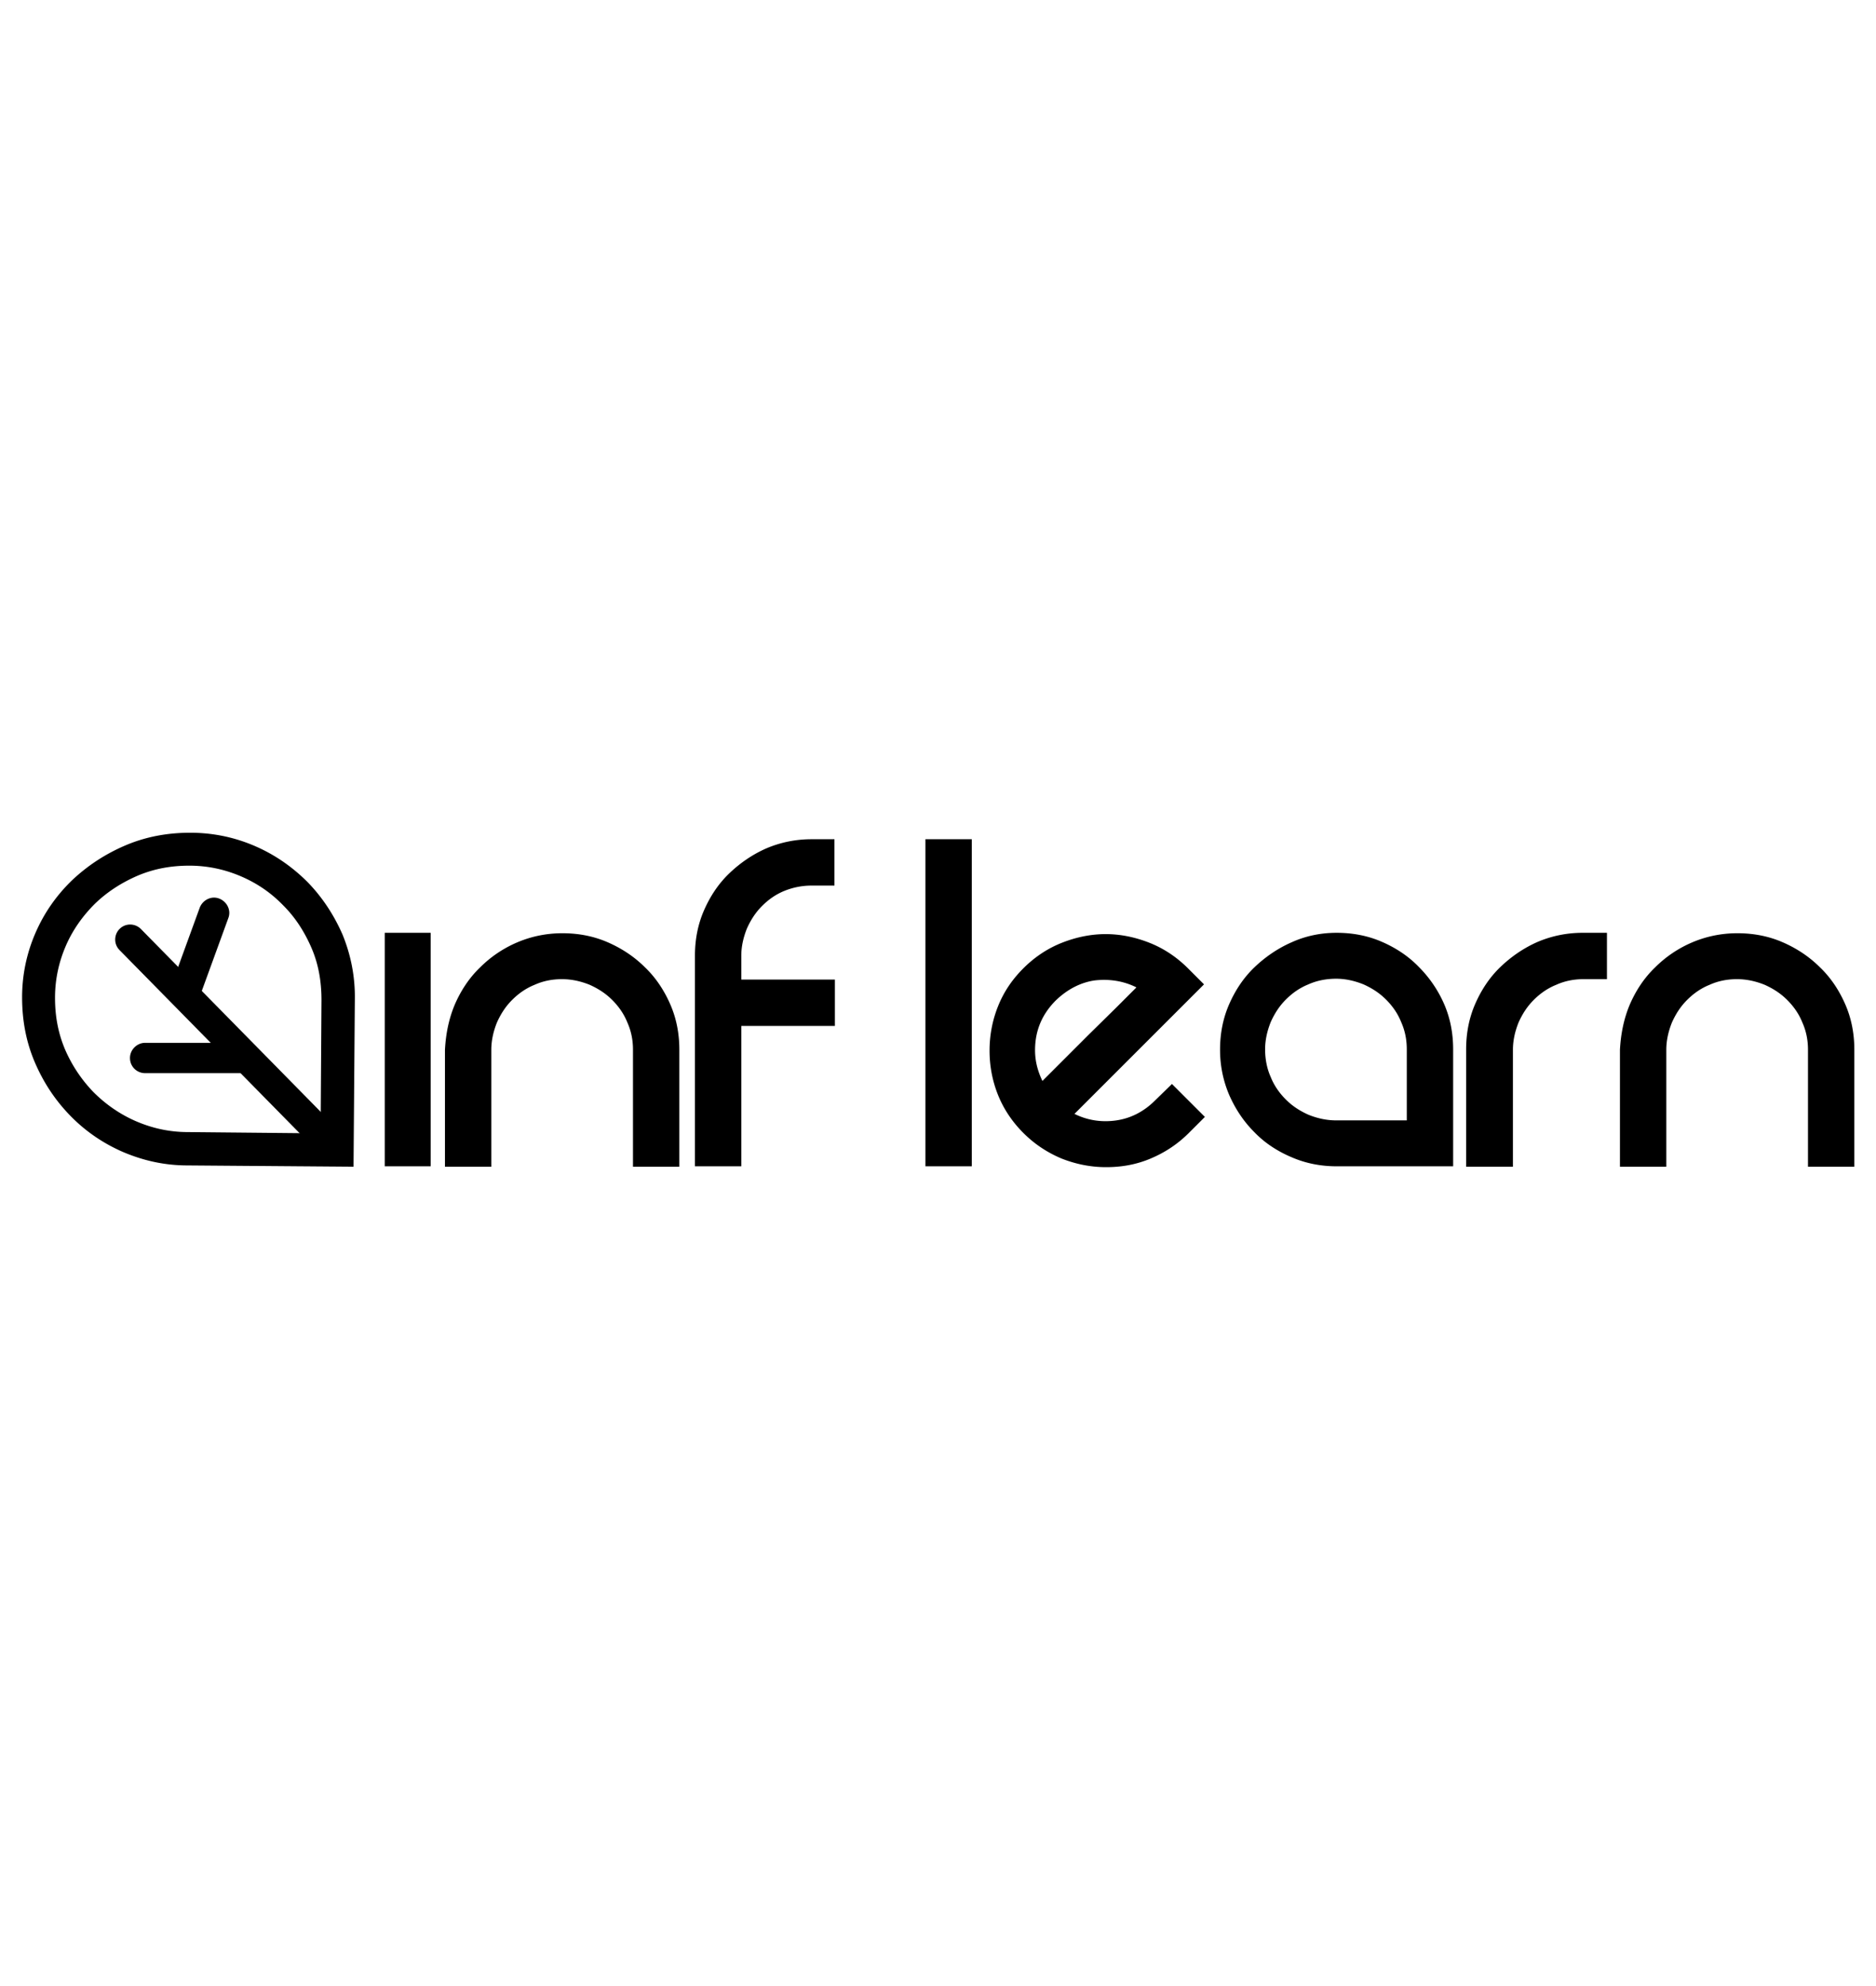 <svg xmlns="http://www.w3.org/2000/svg" width="85" id="icon_brand_logo" class="brand_logo" viewBox="0 0 433 90"><path class="A" d="M79.1 31.6c-2-4.6-4.7-8.7-8.1-12.2-3.5-3.5-7.5-6.3-12.1-8.3S49.3 8 43.9 8c-5.2 0-10.2.9-14.9 2.9s-8.8 4.7-12.4 8.1c-3.6 3.5-6.4 7.5-8.4 12.1A37.14 37.14 0 0 0 5.1 46c0 5.2.9 10.2 2.9 14.9s4.7 8.8 8.2 12.4 7.6 6.4 12.2 8.4c4.7 2 9.6 3.1 14.9 3.1l38.3.3.3-38.5c.1-5.3-.9-10.3-2.8-15zM74 77.4l-30.7-.3c-4.2 0-8.2-.9-11.9-2.5s-7-3.9-9.8-6.7A32.99 32.99 0 0 1 15 58c-1.6-3.8-2.3-7.7-2.3-11.9 0-4.3.9-8.3 2.5-12s3.9-6.9 6.7-9.7c2.9-2.8 6.2-4.9 9.9-6.5 3.8-1.6 7.7-2.3 11.9-2.3 4.3 0 8.3.9 12 2.5s6.9 3.8 9.7 6.7c2.8 2.8 4.9 6.1 6.5 9.8s2.3 7.7 2.3 12L74 77.4z"/><path class="A" d="M76.9 83.7c-.9 0-1.8-.3-2.5-1L27.6 35.1c-1.4-1.4-1.3-3.6 0-4.9 1.4-1.4 3.6-1.3 4.9 0l46.8 47.6c1.4 1.4 1.3 3.6 0 4.9-.6.7-1.5 1-2.4 1z"/><path class="A" d="M43.1 47.3c-.4 0-.8-.1-1.2-.2-1.8-.7-2.8-2.7-2.1-4.5l6.3-17.3c.7-1.8 2.7-2.8 4.5-2.1s2.8 2.7 2.1 4.5L46.4 45c-.5 1.4-1.9 2.3-3.3 2.3zm12.2 16.2H33.5C31.6 63.5 30 62 30 60c0-1.9 1.6-3.5 3.5-3.5h21.8c1.9 0 3.5 1.6 3.5 3.5 0 2-1.5 3.5-3.5 3.5zm44.1-32.4V85H88.8V31.1h10.6zm5.6 16.5c1.4-3.2 3.3-6.1 5.8-8.5 2.4-2.4 5.3-4.4 8.6-5.8s6.8-2.1 10.4-2.1c3.8 0 7.3.7 10.5 2.1s6.1 3.3 8.6 5.8c2.5 2.4 4.4 5.3 5.8 8.5s2.1 6.7 2.1 10.5v27h-10.7v-27c0-2.2-.4-4.3-1.3-6.3-.8-2-2-3.7-3.5-5.2s-3.2-2.6-5.2-3.5c-2-.8-4.1-1.3-6.4-1.3-2.2 0-4.3.4-6.3 1.3-2 .8-3.7 2-5.2 3.5s-2.6 3.2-3.5 5.2c-.8 2-1.3 4.1-1.3 6.3v27h-10.7v-27c.2-3.7.9-7.2 2.3-10.5zm76.1-26.2c-2 .8-3.7 2-5.2 3.5s-2.6 3.2-3.5 5.2c-.8 2-1.3 4.1-1.3 6.3v5.5h21.6v10.7h-21.6V85h-10.7V36.4c0-3.8.7-7.3 2.1-10.5s3.3-6.1 5.8-8.5 5.4-4.4 8.6-5.8c3.3-1.4 6.8-2.1 10.4-2.1h5.3v10.7h-5.3c-2.1 0-4.2.4-6.2 1.2zm43.2-11.9V85h-10.7V9.5h10.7zM270.5 66l7.6 7.6-3.7 3.7c-2.6 2.6-5.5 4.5-8.8 5.9s-6.7 2-10.3 2-7-.7-10.3-2c-3.3-1.4-6.2-3.3-8.8-5.9s-4.6-5.6-5.9-8.9-1.9-6.7-1.9-10.1.6-6.8 1.9-10.1 3.2-6.2 5.9-8.9c2.6-2.6 5.6-4.6 8.9-5.9s6.7-2 10.1-2 6.8.7 10.1 2 6.3 3.3 8.9 5.9l3.7 3.7L248 72.9c3 1.5 6.3 2 9.7 1.5s6.4-2.1 8.9-4.6l3.9-3.8zm-26.8-19.3c-3.2 3.2-4.8 7-4.8 11.5 0 2.5.6 4.8 1.7 7.1l10.6-10.6 6.4-6.3 4.7-4.7c-3-1.5-6.3-2-9.7-1.6-3.3.5-6.3 2.1-8.9 4.6zm64.8-15.6c3.8 0 7.3.7 10.5 2.1s6.1 3.3 8.5 5.8a27.88 27.88 0 0 1 5.8 8.5c1.4 3.2 2.1 6.7 2.1 10.5v27h-26.9c-3.7 0-7.2-.7-10.4-2.1-3.3-1.4-6.2-3.3-8.6-5.8-2.5-2.5-4.4-5.4-5.8-8.6-1.4-3.3-2.1-6.8-2.1-10.4 0-3.8.7-7.3 2.1-10.5s3.3-6.1 5.8-8.5 5.4-4.4 8.6-5.8c3.3-1.5 6.8-2.2 10.4-2.2zm16.2 43.2V58c0-2.2-.4-4.3-1.3-6.3-.8-2-2-3.7-3.5-5.2s-3.2-2.6-5.2-3.5c-2-.8-4.1-1.3-6.3-1.3s-4.4.4-6.4 1.3c-2 .8-3.7 2-5.2 3.5s-2.6 3.2-3.5 5.2c-.8 2-1.3 4.1-1.3 6.3s.4 4.4 1.3 6.4c.8 2 2 3.7 3.5 5.2s3.2 2.6 5.2 3.5c2 .8 4.1 1.3 6.4 1.3h16.3zm46.2-43.2v10.7h-5.4c-2.2 0-4.3.4-6.3 1.3-2 .8-3.7 2-5.2 3.5s-2.6 3.2-3.5 5.2c-.8 2-1.3 4.1-1.3 6.3v27h-10.8V58c0-3.8.7-7.3 2.1-10.5s3.3-6.1 5.8-8.5 5.4-4.4 8.6-5.8c3.3-1.4 6.8-2.1 10.4-2.1h5.6zm5.3 16.5c1.4-3.2 3.3-6.1 5.8-8.5 2.4-2.4 5.3-4.4 8.6-5.8s6.8-2.1 10.4-2.1c3.8 0 7.3.7 10.5 2.1s6.1 3.3 8.6 5.8c2.5 2.4 4.4 5.3 5.8 8.5s2.1 6.7 2.1 10.5v27h-10.7v-27c0-2.2-.4-4.3-1.3-6.3-.8-2-2-3.7-3.5-5.2s-3.2-2.6-5.2-3.5c-2-.8-4.1-1.3-6.4-1.3-2.2 0-4.3.4-6.3 1.3-2 .8-3.7 2-5.2 3.5s-2.6 3.2-3.5 5.2c-.8 2-1.3 4.1-1.3 6.3v27h-10.7v-27c.2-3.7.9-7.2 2.3-10.5z"/><title>인프런 브랜드 로고</title></svg>